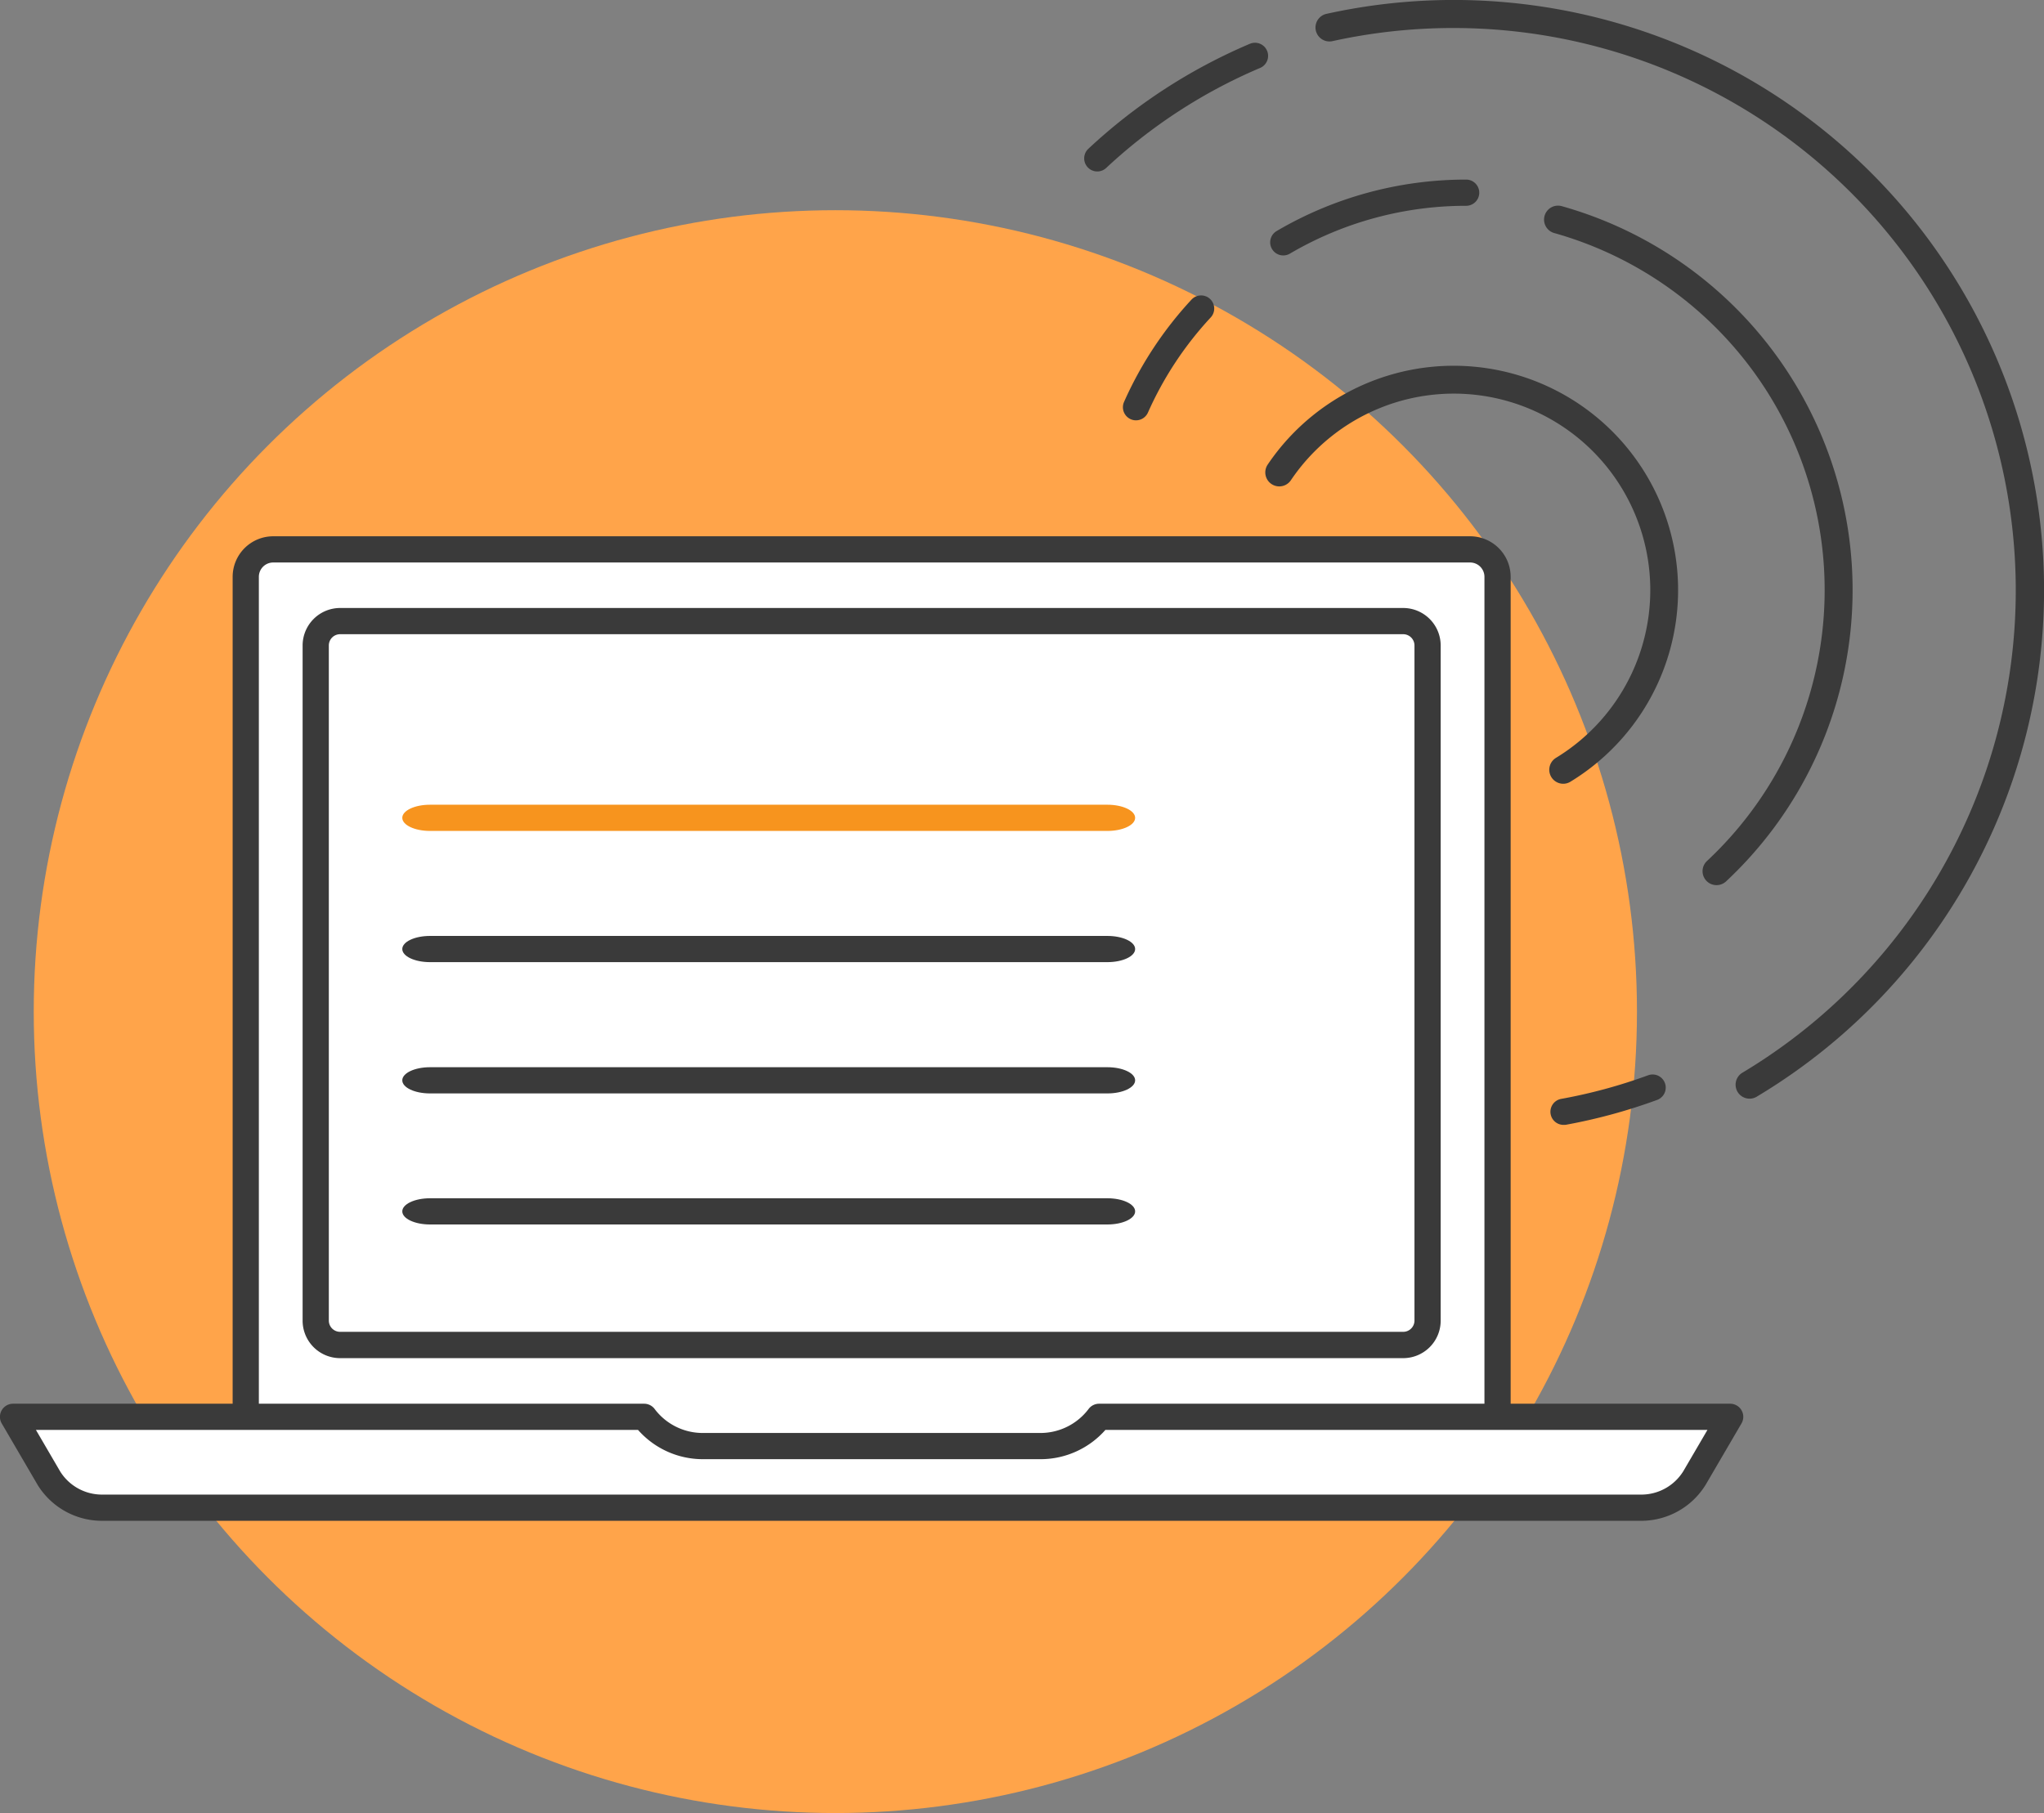 <svg xmlns="http://www.w3.org/2000/svg" width="77.967" height="69.173" viewBox="0 0 77.967 69.173">
  <rect x="0" y="0" width="77.967" height="69.173" fill="#808080" stroke="none"/>
  <g id="SearchResults" transform="translate(-980.019 -60.382)">
    <g id="Group_1001" data-name="Group 1001">
      <g id="Group_987" data-name="Group 987">
        <g id="Group_986" data-name="Group 986">
          <circle id="Ellipse_90" data-name="Ellipse 90" cx="30.577" cy="30.577" r="30.577" transform="translate(981.306 68.402)" fill="#ffa44a"/>
        </g>
      </g>
      <g id="Group_1000" data-name="Group 1000">
        <g id="Group_999" data-name="Group 999">
          <g id="Group_989" data-name="Group 989">
            <g id="Group_988" data-name="Group 988">
              <path id="Path_437" data-name="Path 437" d="M1006.912,115.583l-17.519-1.144V82.39a1.046,1.046,0,0,1,1.047-1.047h45.655a1.045,1.045,0,0,1,1.047,1.047v32.049Z" fill="#fff"/>
            </g>
          </g>
          <g id="Group_991" data-name="Group 991">
            <g id="Group_990" data-name="Group 990">
              <path id="Path_438" data-name="Path 438" d="M1037.142,114.939a.5.5,0,0,1-.5-.5V82.39a.547.547,0,0,0-.547-.547H990.44a.547.547,0,0,0-.547.547v32.049a.5.5,0,0,1-1,0V82.39a1.549,1.549,0,0,1,1.547-1.547h45.655a1.549,1.549,0,0,1,1.547,1.547v32.049A.5.5,0,0,1,1037.142,114.939Z" fill="#3a3a3a"/>
            </g>
          </g>
          <g id="Group_994" data-name="Group 994">
            <g id="Group_992" data-name="Group 992">
              <path id="Rectangle_107" data-name="Rectangle 107" d="M.93,0H41.482a.929.929,0,0,1,.929.929V26.687a.93.93,0,0,1-.93.93H.929A.929.929,0,0,1,0,26.687V.93A.93.93,0,0,1,.93,0Z" transform="translate(992.062 84.079)" fill="#fff"/>
            </g>
            <g id="Group_993" data-name="Group 993">
              <path id="Path_439" data-name="Path 439" d="M1033.544,112.2H992.991a1.431,1.431,0,0,1-1.429-1.43V85.01a1.432,1.432,0,0,1,1.429-1.431h40.553a1.432,1.432,0,0,1,1.429,1.431v25.756A1.431,1.431,0,0,1,1033.544,112.2ZM992.991,84.579a.43.43,0,0,0-.429.431v25.756a.43.43,0,0,0,.429.43h40.553a.43.43,0,0,0,.429-.43V85.01a.431.431,0,0,0-.429-.431Z" fill="#3a3a3a"/>
            </g>
          </g>
          <g id="Group_998" data-name="Group 998">
            <g id="Group_997" data-name="Group 997">
              <g id="Group_995" data-name="Group 995">
                <path id="Path_440" data-name="Path 440" d="M1021.944,114.439a2.781,2.781,0,0,1-2.221,1.116h-12.911a2.781,2.781,0,0,1-2.221-1.116H980.519l1.369,2.344a2.4,2.4,0,0,0,2.031,1.124h58.7a2.4,2.4,0,0,0,2.03-1.124l1.369-2.344Z" fill="#fff"/>
              </g>
              <g id="Group_996" data-name="Group 996">
                <path id="Path_441" data-name="Path 441" d="M1042.617,118.406h-58.7a2.884,2.884,0,0,1-2.455-1.357l-1.377-2.358a.5.5,0,0,1,.432-.752h24.072a.5.5,0,0,1,.4.2,2.294,2.294,0,0,0,1.821.916h12.911a2.3,2.3,0,0,0,1.822-.916.5.5,0,0,1,.4-.2h24.073a.5.5,0,0,1,.431.752l-1.369,2.344A2.888,2.888,0,0,1,1042.617,118.406Zm-61.227-3.467.929,1.592a1.882,1.882,0,0,0,1.6.875h58.7a1.884,1.884,0,0,0,1.606-.888l.923-1.579h-22.965a3.3,3.3,0,0,1-2.458,1.116h-12.911a3.294,3.294,0,0,1-2.457-1.116Z" fill="#3a3a3a"/>
              </g>
            </g>
          </g>
        </g>
      </g>
    </g>
    <g id="Group_1003" data-name="Group 1003">
      <g id="Group_1002" data-name="Group 1002">
        <path id="Path_442" data-name="Path 442" d="M1022.26,92.085H996.421c-.584,0-1.057-.224-1.057-.5s.473-.5,1.057-.5h25.839c.585,0,1.058.224,1.058.5S1022.845,92.085,1022.26,92.085Z" fill="#f7941e"/>
      </g>
    </g>
    <g id="Group_1005" data-name="Group 1005">
      <g id="Group_1004" data-name="Group 1004">
        <path id="Path_443" data-name="Path 443" d="M1022.26,97.091H996.421c-.584,0-1.057-.224-1.057-.5s.473-.5,1.057-.5h25.839c.585,0,1.058.223,1.058.5S1022.845,97.091,1022.26,97.091Z" fill="#3a3a3a"/>
      </g>
    </g>
    <g id="Group_1007" data-name="Group 1007">
      <g id="Group_1006" data-name="Group 1006">
        <path id="Path_444" data-name="Path 444" d="M1022.26,102.1H996.421c-.584,0-1.057-.223-1.057-.5s.473-.5,1.057-.5h25.839c.585,0,1.058.224,1.058.5S1022.845,102.1,1022.26,102.1Z" fill="#3a3a3a"/>
      </g>
    </g>
    <g id="Group_1009" data-name="Group 1009">
      <g id="Group_1008" data-name="Group 1008">
        <path id="Path_445" data-name="Path 445" d="M1022.26,107.1H996.421c-.584,0-1.057-.224-1.057-.5s.473-.5,1.057-.5h25.839c.585,0,1.058.224,1.058.5S1022.845,107.1,1022.26,107.1Z" fill="#3a3a3a"/>
      </g>
    </g>
    <g id="Group_1024" data-name="Group 1024">
      <g id="Group_1011" data-name="Group 1011">
        <g id="Group_1010" data-name="Group 1010">
          <path id="Path_446" data-name="Path 446" d="M1039.647,90.285a.533.533,0,0,1-.278-.987,7.495,7.495,0,1,0-10.111-10.592.533.533,0,1,1-.883-.6,8.56,8.56,0,1,1,11.549,12.1A.526.526,0,0,1,1039.647,90.285Z" fill="#3a3a3a"/>
        </g>
      </g>
      <g id="Group_1013" data-name="Group 1013">
        <g id="Group_1012" data-name="Group 1012">
          <path id="Path_447" data-name="Path 447" d="M1045.495,94.153a.532.532,0,0,1-.363-.922,14.15,14.15,0,0,0-5.844-23.962.533.533,0,0,1,.287-1.026,15.215,15.215,0,0,1,6.284,25.767A.533.533,0,0,1,1045.495,94.153Z" fill="#3a3a3a"/>
        </g>
      </g>
      <g id="Group_1015" data-name="Group 1015">
        <g id="Group_1014" data-name="Group 1014">
          <path id="Path_448" data-name="Path 448" d="M1028.968,70.128a.5.5,0,0,1-.254-.93,14.25,14.25,0,0,1,7.23-1.964.5.5,0,0,1,0,1,13.267,13.267,0,0,0-6.723,1.825A.5.5,0,0,1,1028.968,70.128Z" fill="#3a3a3a"/>
        </g>
      </g>
      <g id="Group_1017" data-name="Group 1017">
        <g id="Group_1016" data-name="Group 1016">
          <path id="Path_449" data-name="Path 449" d="M1023.349,76.419a.487.487,0,0,1-.2-.043.5.5,0,0,1-.254-.66,14.227,14.227,0,0,1,2.579-3.909.5.5,0,0,1,.733.68,13.213,13.213,0,0,0-2.4,3.635A.5.5,0,0,1,1023.349,76.419Z" fill="#3a3a3a"/>
        </g>
      </g>
      <g id="Group_1019" data-name="Group 1019">
        <g id="Group_1018" data-name="Group 1018">
          <path id="Path_450" data-name="Path 450" d="M1039.659,103.3a.5.5,0,0,1-.089-.992,19.878,19.878,0,0,0,3.314-.9.5.5,0,0,1,.345.94,21.138,21.138,0,0,1-3.48.948A.548.548,0,0,1,1039.659,103.3Z" fill="#3a3a3a"/>
        </g>
      </g>
      <g id="Group_1021" data-name="Group 1021">
        <g id="Group_1020" data-name="Group 1020">
          <path id="Path_451" data-name="Path 451" d="M1046.756,102.3a.533.533,0,0,1-.275-.99,21.455,21.455,0,0,0-15.643-39.357.533.533,0,0,1-.229-1.041,22.518,22.518,0,0,1,16.42,41.312A.525.525,0,0,1,1046.756,102.3Z" fill="#3a3a3a"/>
        </g>
      </g>
      <g id="Group_1023" data-name="Group 1023">
        <g id="Group_1022" data-name="Group 1022">
          <path id="Path_452" data-name="Path 452" d="M1021.874,66.924a.5.5,0,0,1-.341-.865,21.088,21.088,0,0,1,6.161-4.006.5.5,0,1,1,.391.921,20.11,20.11,0,0,0-5.87,3.815A.5.5,0,0,1,1021.874,66.924Z" fill="#3a3a3a"/>
        </g>
      </g>
    </g>
  </g>
</svg>
